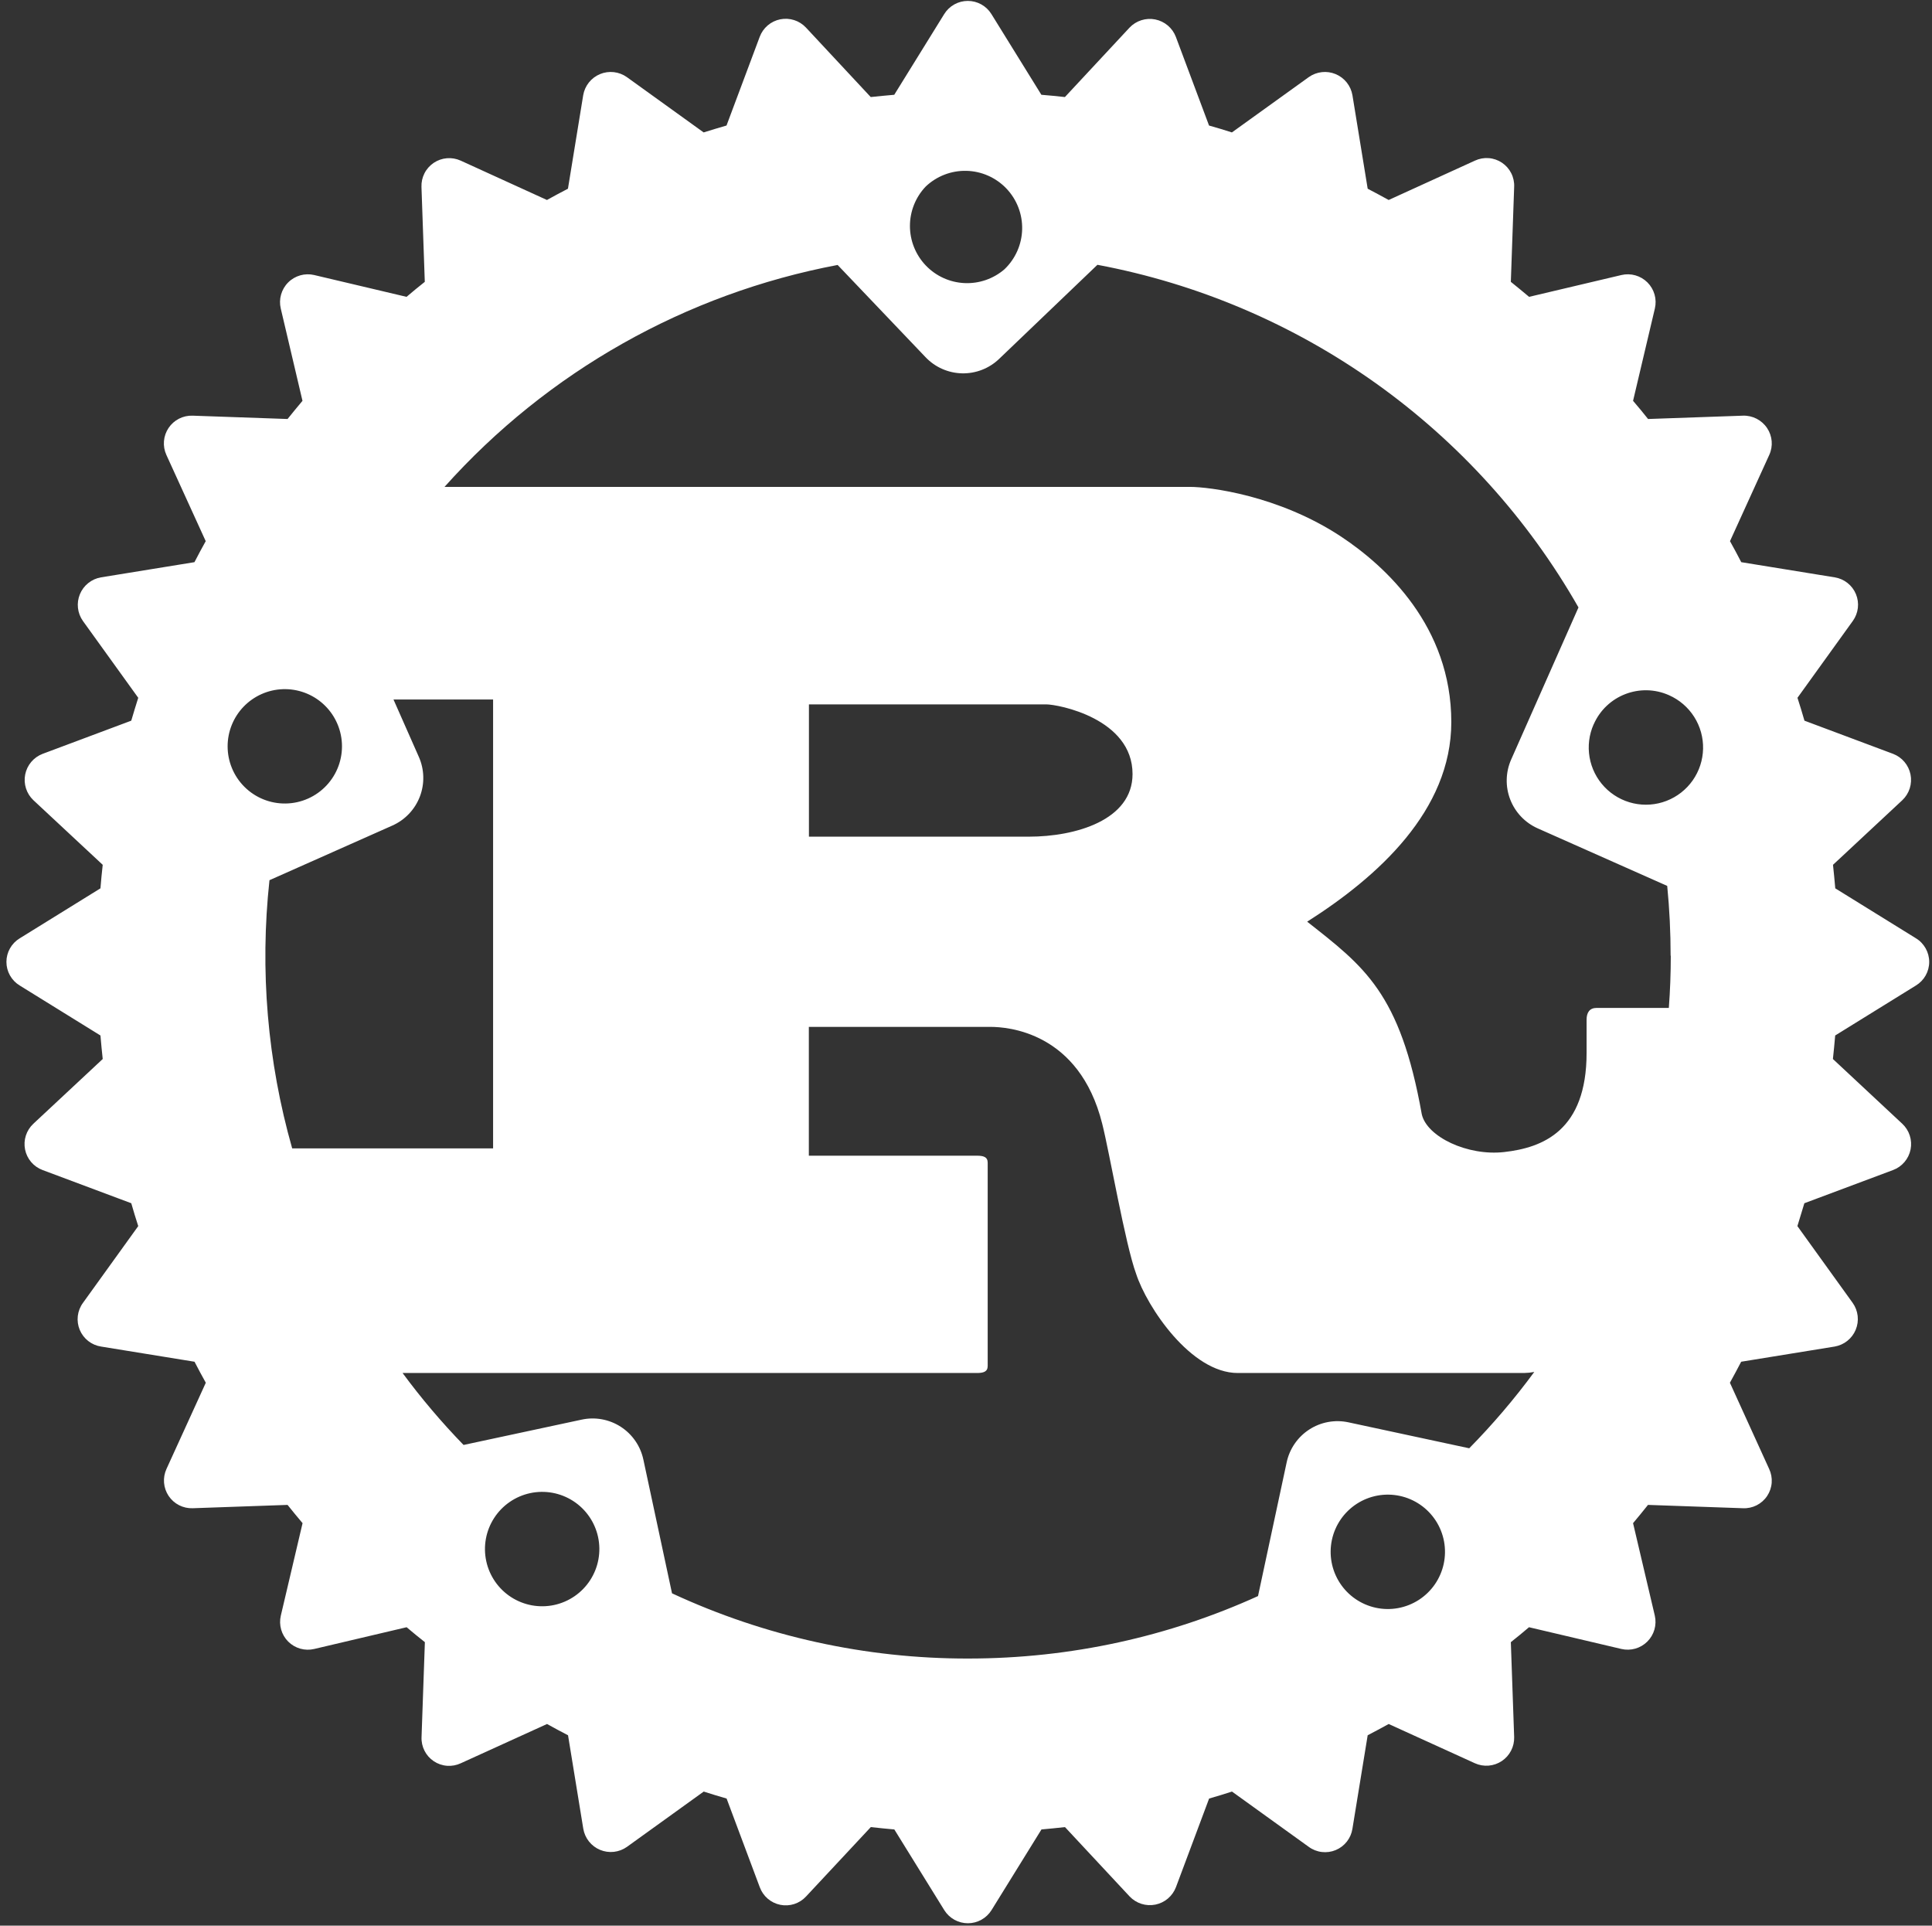 <svg width="296" height="295" viewBox="0 0 296 295" fill="none" xmlns="http://www.w3.org/2000/svg">
<rect x="0" y="0" width="296" height="295" fill="#333333" stroke="none"/>
<path d="M293.544 143.744L281.18 136.089C281.077 134.886 280.961 133.685 280.832 132.485L291.457 122.581C291.981 122.084 292.371 121.462 292.59 120.773C292.808 120.084 292.849 119.351 292.707 118.642C292.566 117.934 292.247 117.272 291.78 116.72C291.314 116.168 290.715 115.744 290.04 115.486L276.458 110.403C276.122 109.229 275.766 108.061 275.389 106.899L283.864 95.131C284.289 94.543 284.556 93.856 284.641 93.135C284.725 92.415 284.623 91.685 284.345 91.014C284.068 90.344 283.623 89.756 283.054 89.307C282.484 88.857 281.809 88.561 281.093 88.446L266.777 86.122C266.219 85.04 265.643 83.967 265.05 82.903L271.065 69.694C271.686 68.352 271.549 66.786 270.729 65.568C269.909 64.35 268.517 63.63 267.038 63.679L252.499 64.189C251.753 63.245 250.987 62.316 250.2 61.406L253.543 47.252C253.708 46.546 253.69 45.81 253.491 45.113C253.292 44.416 252.919 43.781 252.406 43.269C251.894 42.756 251.259 42.383 250.562 42.184C249.865 41.985 249.129 41.967 248.423 42.132L234.27 45.475C233.346 44.699 232.414 43.932 231.474 43.176L231.983 28.637C232.018 27.909 231.864 27.185 231.536 26.535C231.209 25.884 230.718 25.33 230.113 24.925C229.508 24.52 228.808 24.278 228.082 24.223C227.356 24.168 226.628 24.301 225.969 24.61L212.759 30.637C211.691 30.053 210.622 29.469 209.541 28.91L207.205 14.582C207.083 13.87 206.783 13.199 206.333 12.634C205.882 12.069 205.295 11.627 204.627 11.35C203.959 11.073 203.232 10.97 202.514 11.051C201.795 11.132 201.109 11.393 200.519 11.811L188.739 20.286C187.577 19.913 186.409 19.561 185.235 19.23L180.152 5.648C179.894 4.972 179.47 4.374 178.918 3.907C178.366 3.441 177.704 3.122 176.995 2.98C176.287 2.839 175.554 2.879 174.865 3.098C174.176 3.317 173.554 3.707 173.057 4.231L163.153 14.868C161.953 14.733 160.752 14.617 159.549 14.52L151.894 2.156C151.513 1.539 150.981 1.03 150.348 0.677C149.716 0.324 149.003 0.139 148.278 0.139C147.553 0.139 146.841 0.324 146.208 0.677C145.575 1.03 145.043 1.539 144.662 2.156L137.007 14.52C135.802 14.62 134.596 14.744 133.404 14.868L123.487 4.231C122.993 3.7 122.371 3.304 121.681 3.082C120.991 2.859 120.255 2.817 119.544 2.959C118.833 3.101 118.17 3.422 117.618 3.893C117.066 4.364 116.644 4.968 116.392 5.648L111.309 19.23C110.129 19.565 108.973 19.926 107.805 20.286L96.037 11.811C95.447 11.393 94.761 11.132 94.042 11.051C93.324 10.97 92.597 11.073 91.929 11.35C91.261 11.627 90.674 12.069 90.224 12.634C89.773 13.199 89.473 13.87 89.352 14.582L87.015 28.91C85.933 29.469 84.86 30.045 83.797 30.637L70.587 24.61C69.927 24.309 69.201 24.181 68.478 24.239C67.755 24.297 67.059 24.54 66.456 24.944C65.853 25.347 65.363 25.899 65.034 26.545C64.704 27.192 64.545 27.912 64.573 28.637L65.082 43.176C64.138 43.921 63.206 44.692 62.286 45.475L48.133 42.132C47.427 41.967 46.691 41.985 45.994 42.184C45.297 42.383 44.662 42.756 44.15 43.269C43.637 43.781 43.264 44.416 43.065 45.113C42.866 45.81 42.848 46.546 43.013 47.252L46.343 61.406C45.573 62.325 44.802 63.257 44.057 64.189L29.518 63.679C28.793 63.652 28.073 63.81 27.426 64.14C26.78 64.47 26.228 64.959 25.825 65.562C25.421 66.165 25.178 66.861 25.12 67.585C25.062 68.308 25.19 69.034 25.491 69.694L31.518 82.903C30.925 83.967 30.349 85.04 29.791 86.122L15.476 88.446C14.763 88.567 14.093 88.867 13.527 89.318C12.962 89.768 12.521 90.355 12.244 91.023C11.967 91.691 11.864 92.418 11.944 93.136C12.025 93.855 12.287 94.541 12.705 95.131L21.18 106.899C20.807 108.067 20.459 109.223 20.111 110.403L6.529 115.486C5.853 115.744 5.255 116.168 4.788 116.72C4.322 117.272 4.003 117.934 3.861 118.642C3.72 119.351 3.76 120.084 3.979 120.773C4.198 121.462 4.588 122.084 5.112 122.581L15.737 132.485C15.602 133.685 15.486 134.886 15.389 136.089L3.024 143.744C2.402 144.12 1.887 144.65 1.53 145.284C1.172 145.917 0.984 146.632 0.984 147.36C0.984 148.087 1.172 148.802 1.53 149.436C1.887 150.069 2.402 150.6 3.024 150.976L15.389 158.631C15.488 159.836 15.612 161.041 15.737 162.234L5.112 172.151C4.581 172.645 4.185 173.267 3.963 173.957C3.74 174.647 3.698 175.383 3.84 176.094C3.982 176.805 4.303 177.468 4.774 178.02C5.245 178.572 5.849 178.994 6.529 179.246L20.111 184.329C20.446 185.509 20.807 186.677 21.18 187.833L12.705 199.601C12.276 200.189 12.006 200.877 11.92 201.6C11.835 202.322 11.937 203.055 12.216 203.726C12.496 204.398 12.944 204.986 13.517 205.435C14.09 205.883 14.769 206.176 15.488 206.286L29.803 208.61C30.363 209.691 30.934 210.76 31.531 211.829L25.504 225.038C25.202 225.698 25.074 226.424 25.133 227.147C25.191 227.871 25.433 228.567 25.837 229.17C26.241 229.773 26.792 230.262 27.439 230.592C28.085 230.921 28.805 231.08 29.53 231.052L44.057 230.543C44.815 231.487 45.573 232.419 46.356 233.339L43.025 247.505C42.859 248.211 42.877 248.947 43.076 249.644C43.274 250.34 43.648 250.975 44.161 251.487C44.674 251.998 45.309 252.37 46.007 252.567C46.704 252.765 47.44 252.78 48.145 252.612L62.299 249.282C63.218 250.065 64.15 250.823 65.095 251.569L64.585 266.108C64.553 266.834 64.709 267.557 65.037 268.205C65.366 268.854 65.856 269.407 66.461 269.81C67.066 270.214 67.764 270.455 68.49 270.509C69.215 270.564 69.942 270.43 70.6 270.121L83.809 264.107C84.878 264.704 85.947 265.275 87.028 265.834L89.364 280.15C89.483 280.863 89.782 281.535 90.232 282.102C90.682 282.669 91.269 283.112 91.937 283.39C92.605 283.668 93.333 283.772 94.052 283.692C94.771 283.613 95.459 283.351 96.049 282.933L107.817 274.458C108.985 274.831 110.141 275.191 111.322 275.527L116.404 289.109C116.654 289.792 117.074 290.398 117.626 290.871C118.178 291.344 118.842 291.667 119.554 291.809C120.267 291.952 121.004 291.908 121.695 291.684C122.386 291.459 123.007 291.06 123.5 290.526L133.416 279.901C134.609 280.038 135.814 280.15 137.02 280.262L144.674 292.626C145.057 293.24 145.59 293.746 146.223 294.097C146.856 294.448 147.567 294.632 148.291 294.632C149.014 294.632 149.726 294.448 150.358 294.097C150.991 293.746 151.524 293.24 151.907 292.626L159.561 280.262C160.767 280.15 161.972 280.038 163.165 279.901L173.069 290.526C173.566 291.05 174.188 291.44 174.877 291.659C175.566 291.878 176.299 291.918 177.008 291.777C177.717 291.635 178.378 291.316 178.93 290.85C179.482 290.383 179.907 289.784 180.165 289.109L185.247 275.527C186.428 275.191 187.596 274.831 188.751 274.458L200.519 282.933C201.107 283.362 201.795 283.632 202.518 283.717C203.241 283.803 203.973 283.701 204.645 283.421C205.316 283.142 205.905 282.694 206.353 282.121C206.801 281.548 207.095 280.869 207.205 280.15L209.541 265.834C210.622 265.275 211.691 264.691 212.759 264.107L225.969 270.121C226.628 270.419 227.352 270.544 228.073 270.485C228.793 270.425 229.487 270.184 230.089 269.782C230.69 269.381 231.18 268.833 231.511 268.19C231.843 267.547 232.005 266.831 231.983 266.108L231.474 251.569C232.418 250.823 233.35 250.065 234.257 249.282L248.411 252.612C249.116 252.776 249.85 252.758 250.546 252.56C251.242 252.362 251.875 251.99 252.387 251.479C252.899 250.968 253.273 250.335 253.473 249.64C253.673 248.945 253.693 248.21 253.531 247.505L250.2 233.339C250.971 232.419 251.741 231.487 252.487 230.543L267.026 231.052C267.753 231.087 268.477 230.933 269.128 230.606C269.778 230.278 270.333 229.788 270.738 229.183C271.143 228.577 271.385 227.878 271.44 227.152C271.495 226.425 271.361 225.697 271.052 225.038L265.038 211.829C265.622 210.76 266.206 209.691 266.765 208.61L281.08 206.286C281.793 206.165 282.463 205.865 283.029 205.414C283.594 204.964 284.036 204.377 284.312 203.709C284.589 203.041 284.692 202.314 284.612 201.596C284.531 200.877 284.269 200.191 283.852 199.601L275.377 187.833L276.445 184.329L290.028 179.246C290.707 178.994 291.312 178.572 291.782 178.02C292.253 177.468 292.575 176.805 292.717 176.094C292.859 175.383 292.816 174.647 292.593 173.957C292.371 173.267 291.975 172.645 291.444 172.151L280.819 162.234C280.944 161.041 281.068 159.836 281.167 158.631L293.532 150.976C294.154 150.6 294.669 150.069 295.027 149.436C295.384 148.802 295.572 148.087 295.572 147.36C295.572 146.632 295.384 145.917 295.027 145.284C294.669 144.65 294.167 144.12 293.544 143.744ZM210.796 246.3C209.671 246.059 208.604 245.599 207.657 244.946C206.709 244.293 205.9 243.46 205.274 242.494C204.011 240.544 203.575 238.171 204.061 235.899C204.301 234.774 204.761 233.707 205.414 232.759C206.067 231.812 206.901 231.003 207.866 230.377C209.817 229.114 212.189 228.678 214.462 229.164C215.587 229.405 216.654 229.866 217.601 230.52C218.548 231.173 219.357 232.007 219.982 232.974C220.607 233.94 221.035 235.02 221.242 236.152C221.45 237.284 221.432 238.446 221.191 239.571C220.949 240.696 220.488 241.763 219.835 242.71C219.181 243.657 218.347 244.466 217.381 245.091C216.414 245.716 215.334 246.144 214.202 246.351C213.07 246.559 211.921 246.541 210.796 246.3ZM206.596 217.893C205.571 217.672 204.512 217.656 203.481 217.845C202.45 218.035 201.466 218.426 200.587 218.996C199.707 219.566 198.949 220.305 198.355 221.169C197.761 222.033 197.344 223.006 197.127 224.031L192.74 244.51C179.195 250.662 164.159 254.079 148.315 254.079C132.648 254.102 117.166 250.691 102.959 244.088L98.572 223.609C98.355 222.584 97.938 221.611 97.344 220.748C96.75 219.884 95.991 219.146 95.111 218.577C94.231 218.008 93.247 217.618 92.216 217.43C91.185 217.242 90.127 217.26 89.103 217.483L71.022 221.36C67.663 217.9 64.541 214.218 61.678 210.337H149.657C150.652 210.337 151.323 210.163 151.323 209.256V178.128C151.323 177.221 150.664 177.047 149.657 177.047H123.922V157.313H151.758C154.293 157.313 165.34 158.034 168.869 172.151C169.975 176.488 172.398 190.617 174.063 195.14C175.716 200.21 182.451 210.337 189.634 210.337H233.474C234.008 210.33 234.54 210.276 235.065 210.176C232.025 214.306 228.695 218.213 225.099 221.869L206.596 217.893ZM84.903 245.877C83.778 246.119 82.616 246.136 81.484 245.929C80.352 245.721 79.272 245.293 78.305 244.668C77.339 244.043 76.505 243.234 75.852 242.287C75.198 241.34 74.737 240.274 74.496 239.148C74.254 238.023 74.237 236.861 74.444 235.729C74.651 234.598 75.08 233.518 75.705 232.551C76.329 231.585 77.138 230.751 78.086 230.097C79.033 229.443 80.099 228.983 81.225 228.741C83.497 228.253 85.87 228.688 87.822 229.95C89.773 231.212 91.144 233.198 91.632 235.47C92.12 237.742 91.685 240.116 90.423 242.067C89.161 244.019 87.175 245.39 84.903 245.877ZM51.525 110.528C52.035 111.585 52.327 112.733 52.385 113.906C52.442 115.078 52.263 116.25 51.859 117.352C51.455 118.454 50.833 119.463 50.031 120.32C49.229 121.177 48.263 121.864 47.19 122.34C46.117 122.817 44.96 123.073 43.786 123.093C42.613 123.113 41.447 122.898 40.359 122.459C39.27 122.02 38.281 121.367 37.45 120.538C36.618 119.71 35.962 118.723 35.52 117.636C34.662 115.528 34.658 113.169 35.509 111.058C36.36 108.947 37.999 107.251 40.079 106.327C42.158 105.403 44.516 105.325 46.653 106.109C48.789 106.893 50.536 108.478 51.525 110.528ZM41.273 134.846L60.112 126.471C61.07 126.045 61.935 125.435 62.658 124.675C63.38 123.915 63.946 123.02 64.322 122.042C64.698 121.063 64.878 120.02 64.85 118.972C64.823 117.923 64.59 116.891 64.163 115.933L60.286 107.16H75.546V175.928H44.765C40.969 162.582 39.788 148.628 41.286 134.834L41.273 134.846ZM123.935 128.173V107.906H160.27C162.146 107.906 173.516 110.08 173.516 118.58C173.516 125.638 164.793 128.173 157.623 128.173H123.935ZM255.979 146.415C255.979 149.099 255.879 151.771 255.681 154.406H244.633C243.527 154.406 243.08 155.126 243.08 156.22V161.29C243.08 173.232 236.345 175.829 230.442 176.488C224.826 177.121 218.6 174.139 217.829 170.697C214.511 152.057 208.994 148.068 200.271 141.196C211.094 134.324 222.353 124.184 222.353 110.615C222.353 95.964 212.3 86.731 205.453 82.195C195.847 75.858 185.21 74.59 182.339 74.59H68.102C83.89 56.937 105.062 44.986 128.333 40.591L141.804 54.72C142.525 55.479 143.39 56.089 144.348 56.513C145.306 56.937 146.338 57.168 147.385 57.193C148.432 57.217 149.474 57.034 150.451 56.654C151.427 56.275 152.319 55.706 153.075 54.981L168.136 40.566C183.492 43.446 198.039 49.633 210.765 58.697C223.492 67.761 234.095 79.485 241.837 93.056L231.523 116.356C230.669 118.291 230.615 120.486 231.374 122.461C232.133 124.435 233.643 126.029 235.574 126.893L255.432 135.716C255.78 139.245 255.954 142.799 255.954 146.415H255.979ZM141.816 28.587C142.648 27.794 143.627 27.172 144.699 26.758C145.771 26.343 146.913 26.144 148.062 26.171C149.211 26.198 150.343 26.451 151.394 26.916C152.445 27.381 153.394 28.048 154.187 28.879C154.98 29.71 155.602 30.69 156.016 31.762C156.431 32.833 156.63 33.976 156.603 35.125C156.576 36.273 156.323 37.406 155.858 38.456C155.393 39.507 154.726 40.456 153.895 41.25C152.193 42.718 149.992 43.476 147.747 43.367C145.502 43.258 143.384 42.29 141.833 40.663C140.281 39.037 139.414 36.876 139.411 34.628C139.408 32.381 140.269 30.218 141.816 28.587ZM244.174 110.95C246.125 106.526 251.294 104.538 255.705 106.501C257.291 107.201 258.634 108.356 259.564 109.819C260.493 111.282 260.968 112.988 260.927 114.721C260.886 116.454 260.333 118.136 259.336 119.555C258.339 120.973 256.943 122.063 255.327 122.688C253.71 123.313 251.944 123.444 250.252 123.065C248.561 122.686 247.02 121.813 245.824 120.558C244.629 119.302 243.833 117.72 243.537 116.012C243.241 114.304 243.458 112.547 244.161 110.962L244.174 110.95Z" fill="white"/>
</svg>
